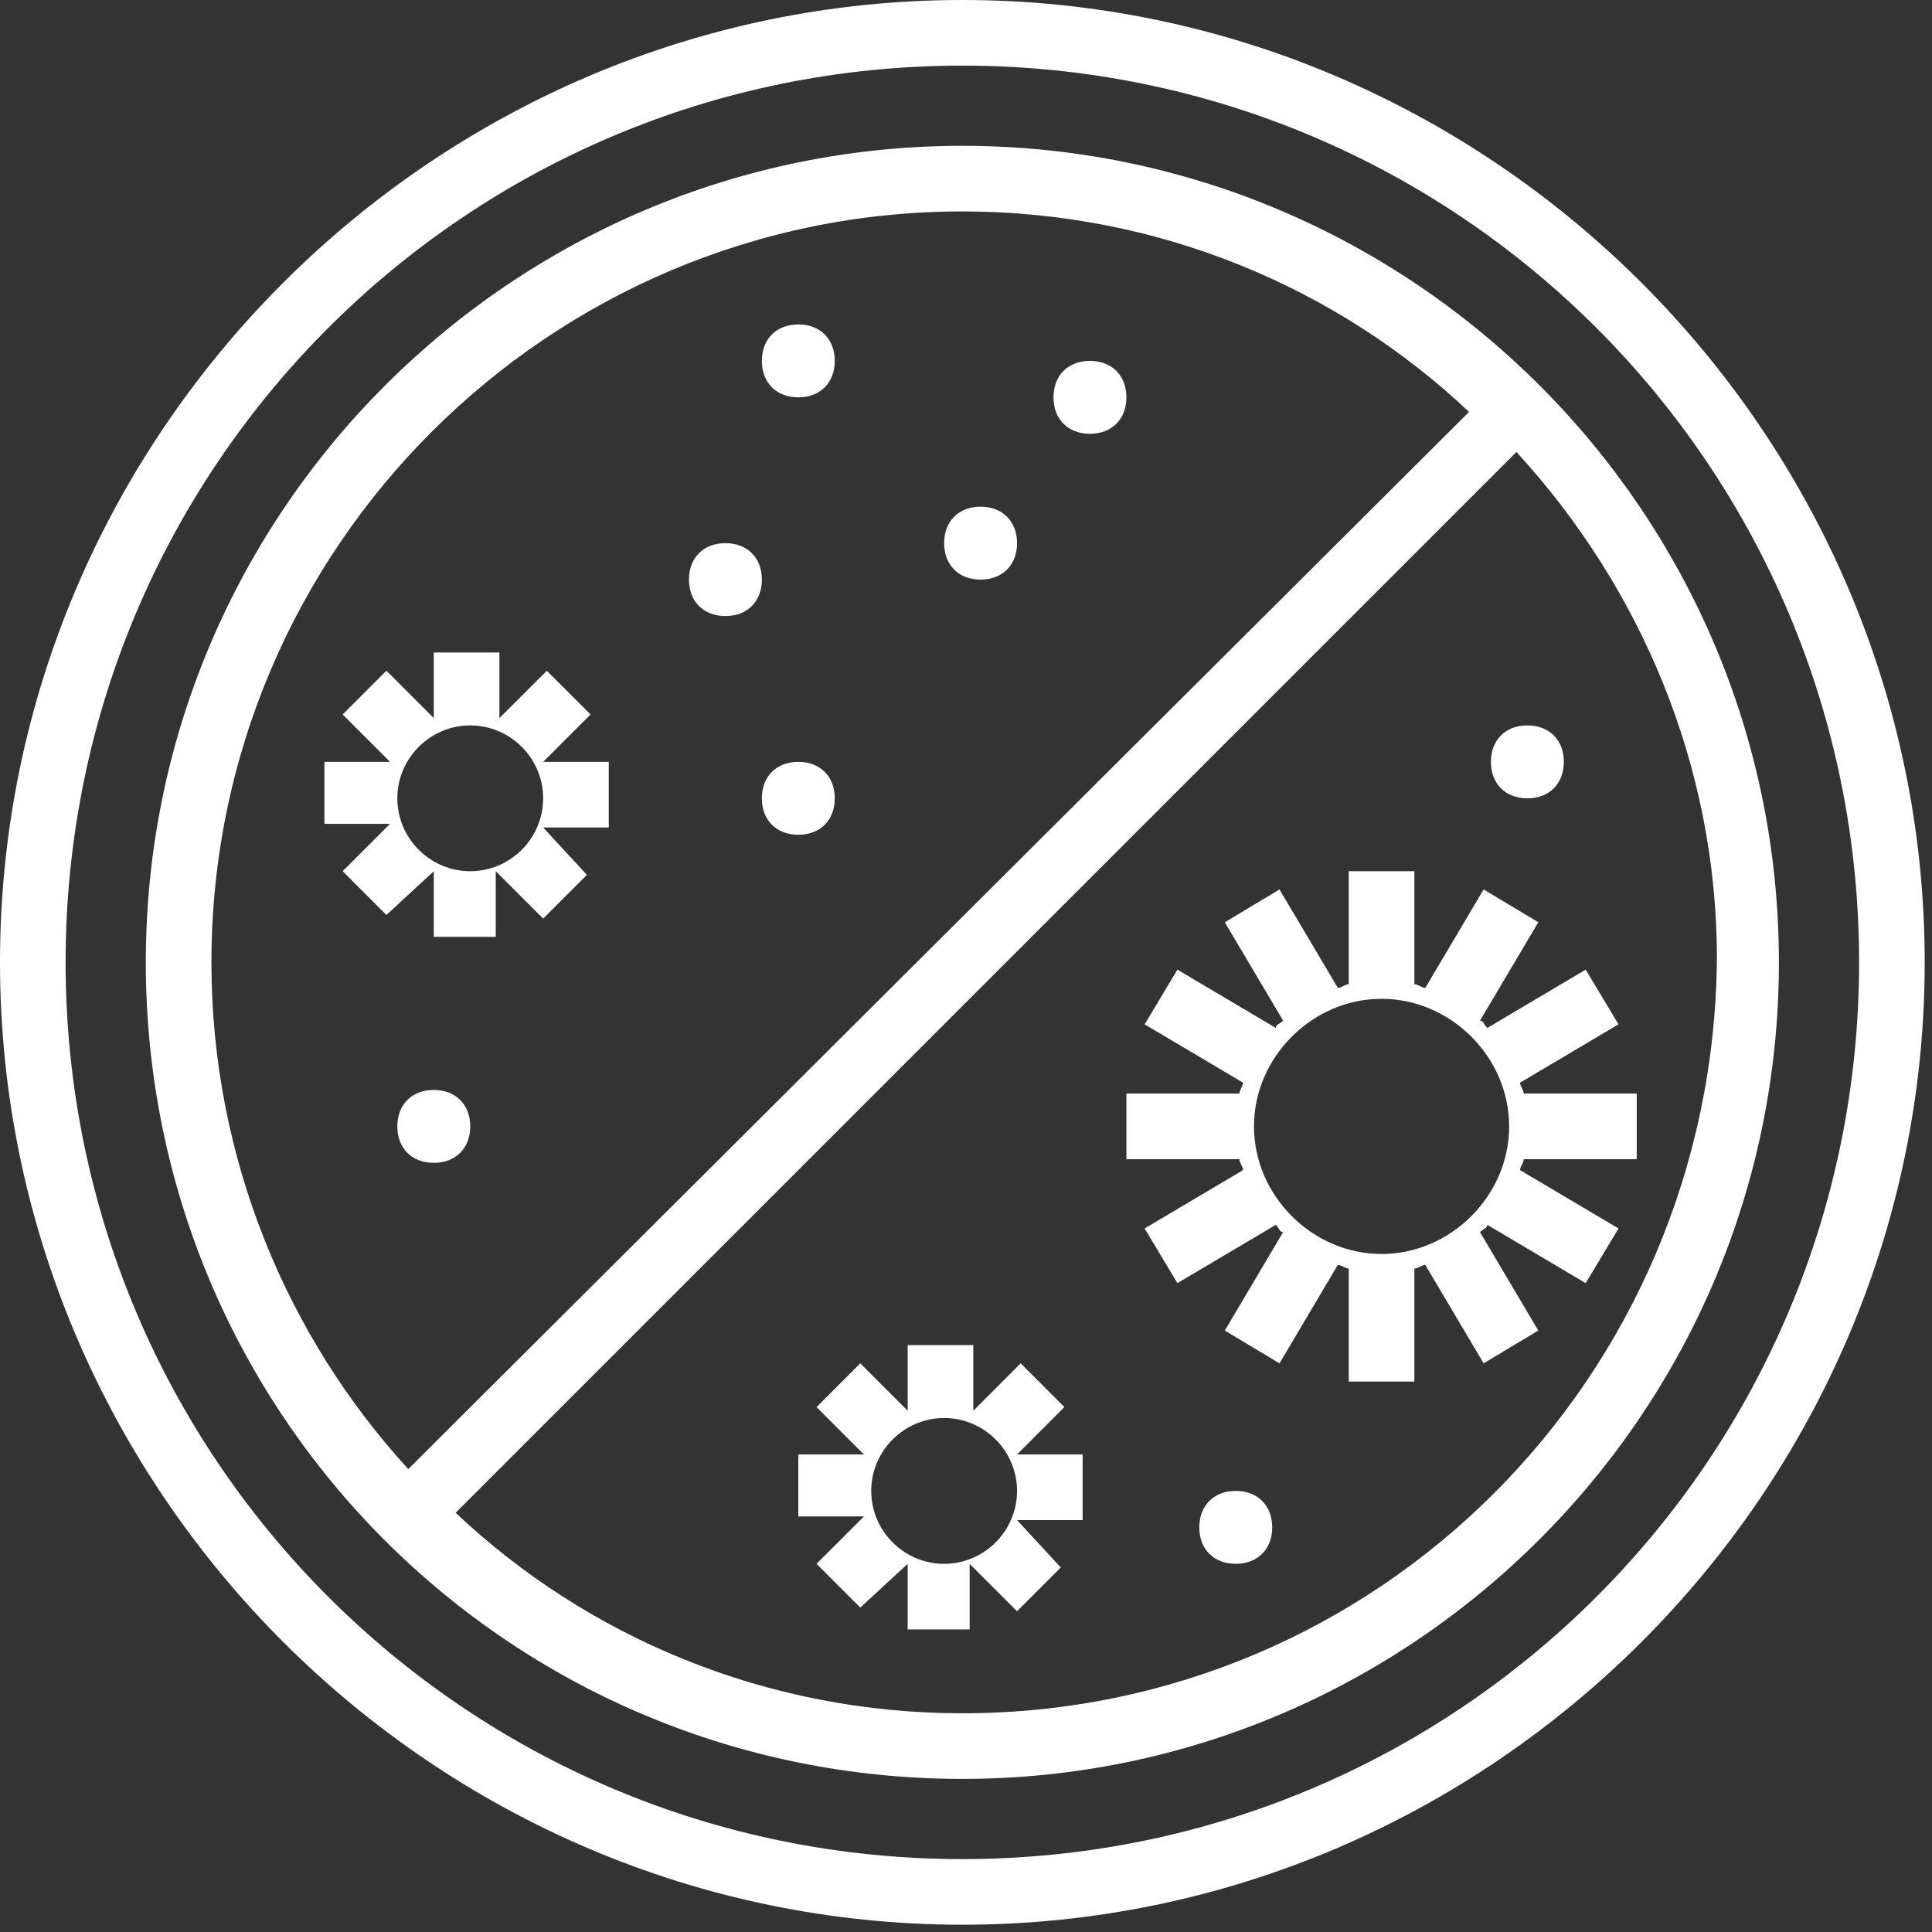 <svg width="53" height="53" viewBox="0 0 53 53" fill="none" xmlns="http://www.w3.org/2000/svg">
<rect x="0" y="0" width="53" height="53" fill="#333333" stroke="none"/>
<path d="M26.4 0C11.9 0 0 11.9 0 26.4C0 40.9 11.9 52.8 26.4 52.8C40.9 52.8 52.8 40.9 52.8 26.4C52.8 11.9 40.9 0 26.4 0ZM26.4 51C12.8 51 1.8 40 1.8 26.4C1.8 12.8 12.8 1.8 26.4 1.8C40 1.8 51 12.8 51 26.4C51 40 40 51 26.4 51ZM26.4 4C14.1 4 4 14 4 26.4C4 38.8 14 48.8 26.4 48.8C38.7 48.8 48.8 38.8 48.8 26.4C48.8 14 38.7 4 26.4 4ZM5.8 26.4C5.8 15 15.1 5.8 26.4 5.8C31.8 5.8 36.7 7.9 40.3 11.3L11.2 40.3C7.9 36.7 5.8 31.8 5.8 26.4ZM26.4 47C21 47 16.1 44.9 12.5 41.5L41.6 12.4C45 16.1 47.1 21 47.1 26.3C47 37.8 37.8 47 26.4 47ZM44.9 31.8V30H41.8C41.8 29.9 41.7 29.8 41.7 29.7L44.4 28.1L43.5 26.6L40.8 28.2C40.7 28.1 40.7 28 40.6 28L42.2 25.3L40.7 24.4L39.1 27.1C39 27.1 38.9 27 38.8 27V23.9H37V27C36.9 27 36.8 27.1 36.7 27.1L35.1 24.4L33.6 25.3L35.2 28C35.1 28.1 35 28.1 35 28.2L32.3 26.6L31.4 28.1L34.1 29.7C34.1 29.8 34 29.9 34 30H30.9V31.8H34C34 31.9 34.1 32 34.1 32.1L31.4 33.7L32.3 35.2L35 33.6C35.1 33.7 35.1 33.8 35.2 33.8L33.6 36.5L35.1 37.4L36.7 34.7C36.8 34.7 36.9 34.8 37 34.8V37.9H38.8V34.8C38.9 34.8 39 34.7 39.1 34.7L40.7 37.4L42.2 36.5L40.6 33.8C40.7 33.7 40.8 33.7 40.8 33.6L43.5 35.2L44.4 33.7L41.7 32.1C41.7 32 41.8 31.9 41.8 31.8H44.9ZM37.9 34.4C36 34.4 34.4 32.8 34.4 30.9C34.4 29 36 27.4 37.9 27.4C39.8 27.4 41.4 29 41.4 30.9C41.4 32.8 39.8 34.4 37.9 34.4ZM16.2 19.6L15 18.4L13.7 19.7V17.9H11.9V19.7L10.6 18.4L9.4 19.6L10.7 20.9H8.9V22.6H10.7L9.4 23.9L10.6 25.1L11.9 23.9V25.7H13.6V23.9L14.9 25.2L16.1 24L14.9 22.7H16.7V20.9H14.9L16.2 19.6ZM14.9 21.9C14.9 23 14 23.9 12.9 23.9C11.8 23.9 10.9 23 10.9 21.9C10.9 20.8 11.8 19.9 12.9 19.9C14 19.9 14.9 20.8 14.9 21.9ZM29.2 38.6L28 37.4L26.7 38.7V36.9H24.9V38.7L23.6 37.4L22.4 38.6L23.7 39.9H21.9V41.6H23.7L22.4 42.9L23.6 44.1L24.9 42.9V44.7H26.6V42.9L27.9 44.2L29.1 43L27.9 41.7H29.7V39.9H27.9L29.2 38.6ZM27.9 40.9C27.9 42 27 42.9 25.9 42.9C24.8 42.9 23.9 42 23.9 40.9C23.9 39.8 24.8 38.9 25.9 38.9C27 38.9 27.9 39.8 27.9 40.9ZM21.9 8.9C21.3 8.9 20.9 9.3 20.9 9.9C20.9 10.5 21.3 10.9 21.9 10.9C22.5 10.9 22.9 10.5 22.9 9.9C22.9 9.3 22.5 8.9 21.9 8.9ZM26.9 13.9C26.3 13.9 25.9 14.3 25.9 14.9C25.9 15.5 26.3 15.9 26.9 15.9C27.5 15.9 27.9 15.5 27.9 14.9C27.9 14.3 27.5 13.9 26.9 13.9ZM29.9 9.9C29.3 9.9 28.9 10.3 28.9 10.9C28.9 11.5 29.3 11.9 29.9 11.9C30.5 11.9 30.9 11.5 30.9 10.9C30.9 10.3 30.5 9.9 29.9 9.9ZM19.9 14.9C19.3 14.9 18.9 15.3 18.9 15.9C18.9 16.5 19.3 16.9 19.9 16.9C20.5 16.9 20.9 16.5 20.9 15.9C20.9 15.3 20.5 14.9 19.9 14.9ZM21.9 20.9C21.3 20.9 20.9 21.3 20.9 21.9C20.9 22.5 21.3 22.9 21.9 22.9C22.5 22.9 22.9 22.5 22.9 21.9C22.9 21.3 22.5 20.9 21.9 20.9ZM33.9 40.9C33.3 40.9 32.9 41.3 32.9 41.9C32.9 42.5 33.3 42.9 33.9 42.9C34.5 42.9 34.9 42.5 34.9 41.9C34.9 41.3 34.5 40.9 33.9 40.9ZM11.9 29.9C11.3 29.9 10.9 30.3 10.9 30.9C10.9 31.5 11.3 31.9 11.9 31.9C12.5 31.9 12.9 31.5 12.9 30.9C12.9 30.3 12.5 29.9 11.9 29.9ZM41.9 21.9C42.5 21.9 42.9 21.5 42.9 20.9C42.9 20.3 42.5 19.9 41.9 19.9C41.3 19.9 40.9 20.3 40.9 20.9C40.9 21.5 41.3 21.9 41.9 21.9Z" fill="white"/>
</svg>
